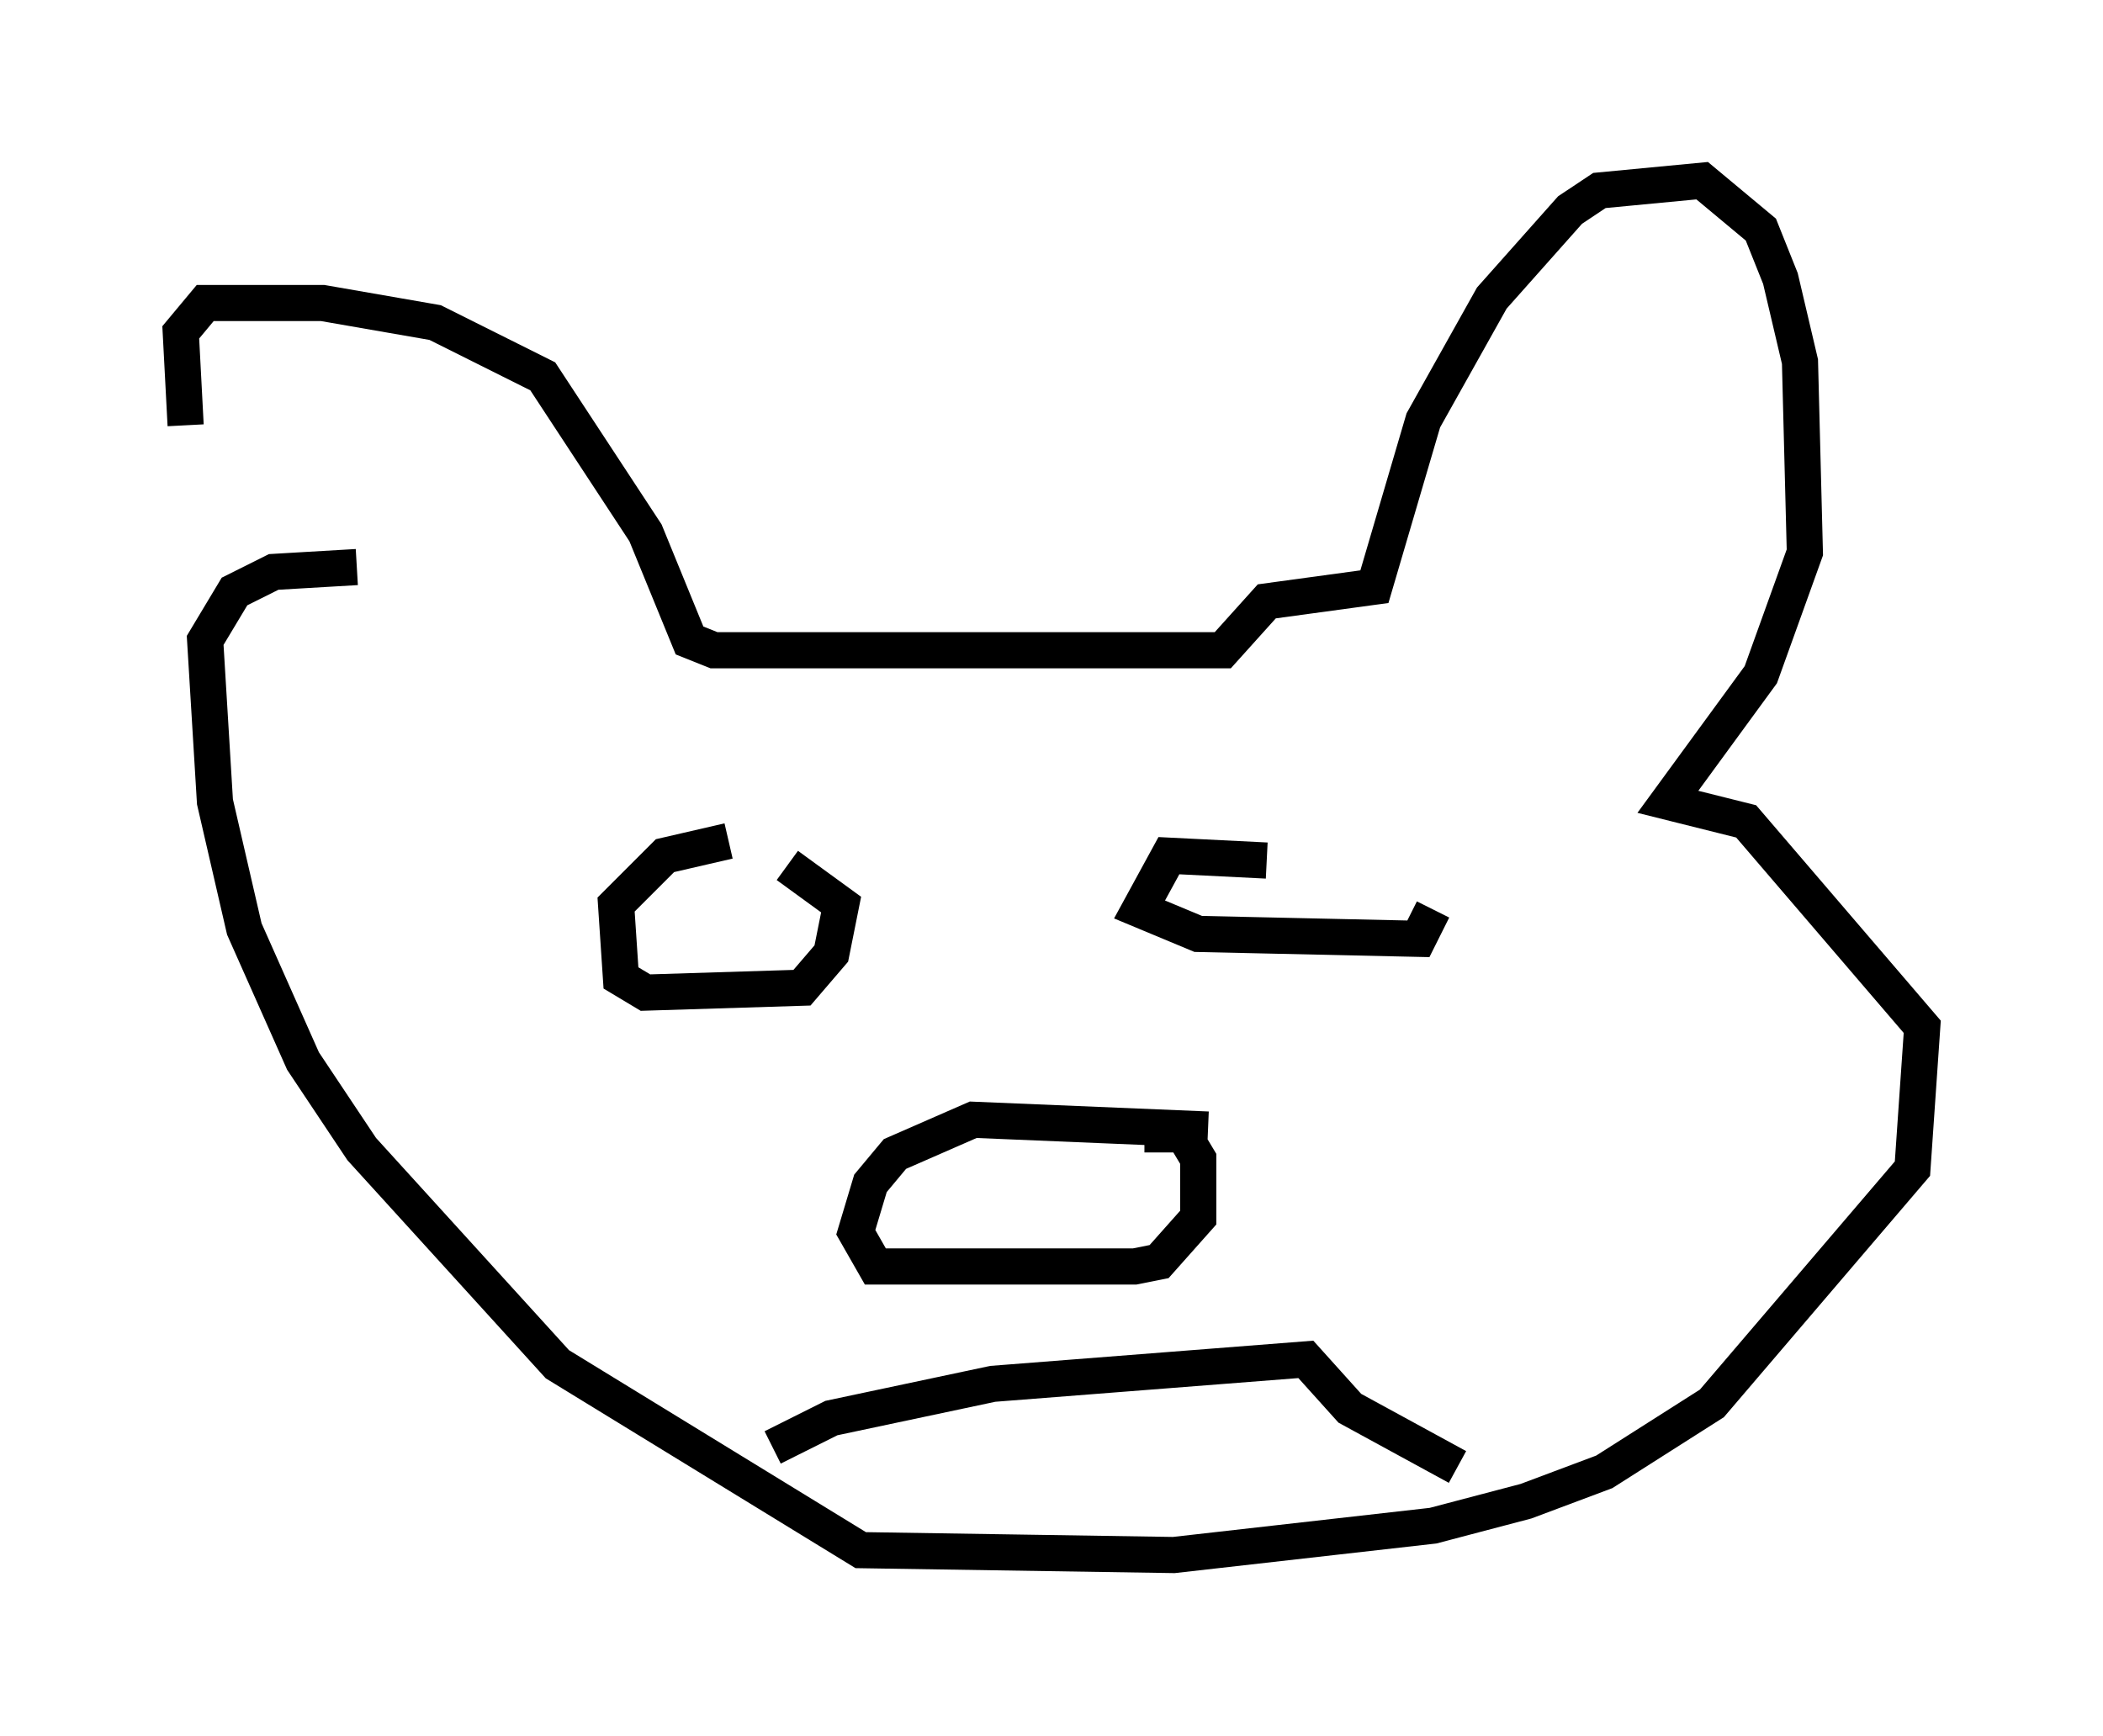 <?xml version="1.0" encoding="utf-8" ?>
<svg baseProfile="full" height="48.024" version="1.1" width="58.173" xmlns="http://www.w3.org/2000/svg" xmlns:ev="http://www.w3.org/2001/xml-events" xmlns:xlink="http://www.w3.org/1999/xlink"><defs /><rect fill="white" height="48.024" width="58.173" x="0" y="0" /><path d="M7.977, 21.779 m-2.842, -10.013 l-0.135, -2.571 0.677, -0.812 l3.248, 0.0 3.112, 0.541 l2.977, 1.488 2.842, 4.33 l1.218, 2.977 0.677, 0.271 l14.073, 0.0 1.218, -1.353 l2.977, -0.406 1.353, -4.601 l1.894, -3.383 2.165, -2.436 l0.812, -0.541 2.842, -0.271 l1.624, 1.353 0.541, 1.353 l0.541, 2.3 0.135, 5.277 l-1.218, 3.383 -2.571, 3.518 l2.165, 0.541 4.871, 5.683 l-0.271, 3.924 -5.548, 6.495 l-2.977, 1.894 -2.165, 0.812 l-2.571, 0.677 -7.172, 0.812 l-8.66, -0.135 -8.39, -5.142 l-5.413, -5.954 -1.624, -2.436 l-1.624, -3.654 -0.812, -3.518 l-0.271, -4.465 0.812, -1.353 l1.083, -0.541 2.3, -0.135 m10.284, 7.578 l-1.759, 0.406 -1.353, 1.353 l0.135, 2.03 0.677, 0.406 l4.33, -0.135 0.812, -0.947 l0.271, -1.353 -1.488, -1.083 m13.261, -0.135 l-2.706, -0.135 -0.812, 1.488 l1.624, 0.677 6.089, 0.135 l0.406, -0.812 m-6.225, 6.089 l-6.495, -0.271 -2.165, 0.947 l-0.677, 0.812 -0.406, 1.353 l0.541, 0.947 7.172, 0.0 l0.677, -0.135 1.083, -1.218 l0.0, -1.624 -0.406, -0.677 l-1.083, 0.0 m-10.284, 8.66 l1.624, -0.812 4.465, -0.947 l8.66, -0.677 1.218, 1.353 l2.977, 1.624 " fill="none" stroke="black" stroke-width="1" /></svg>